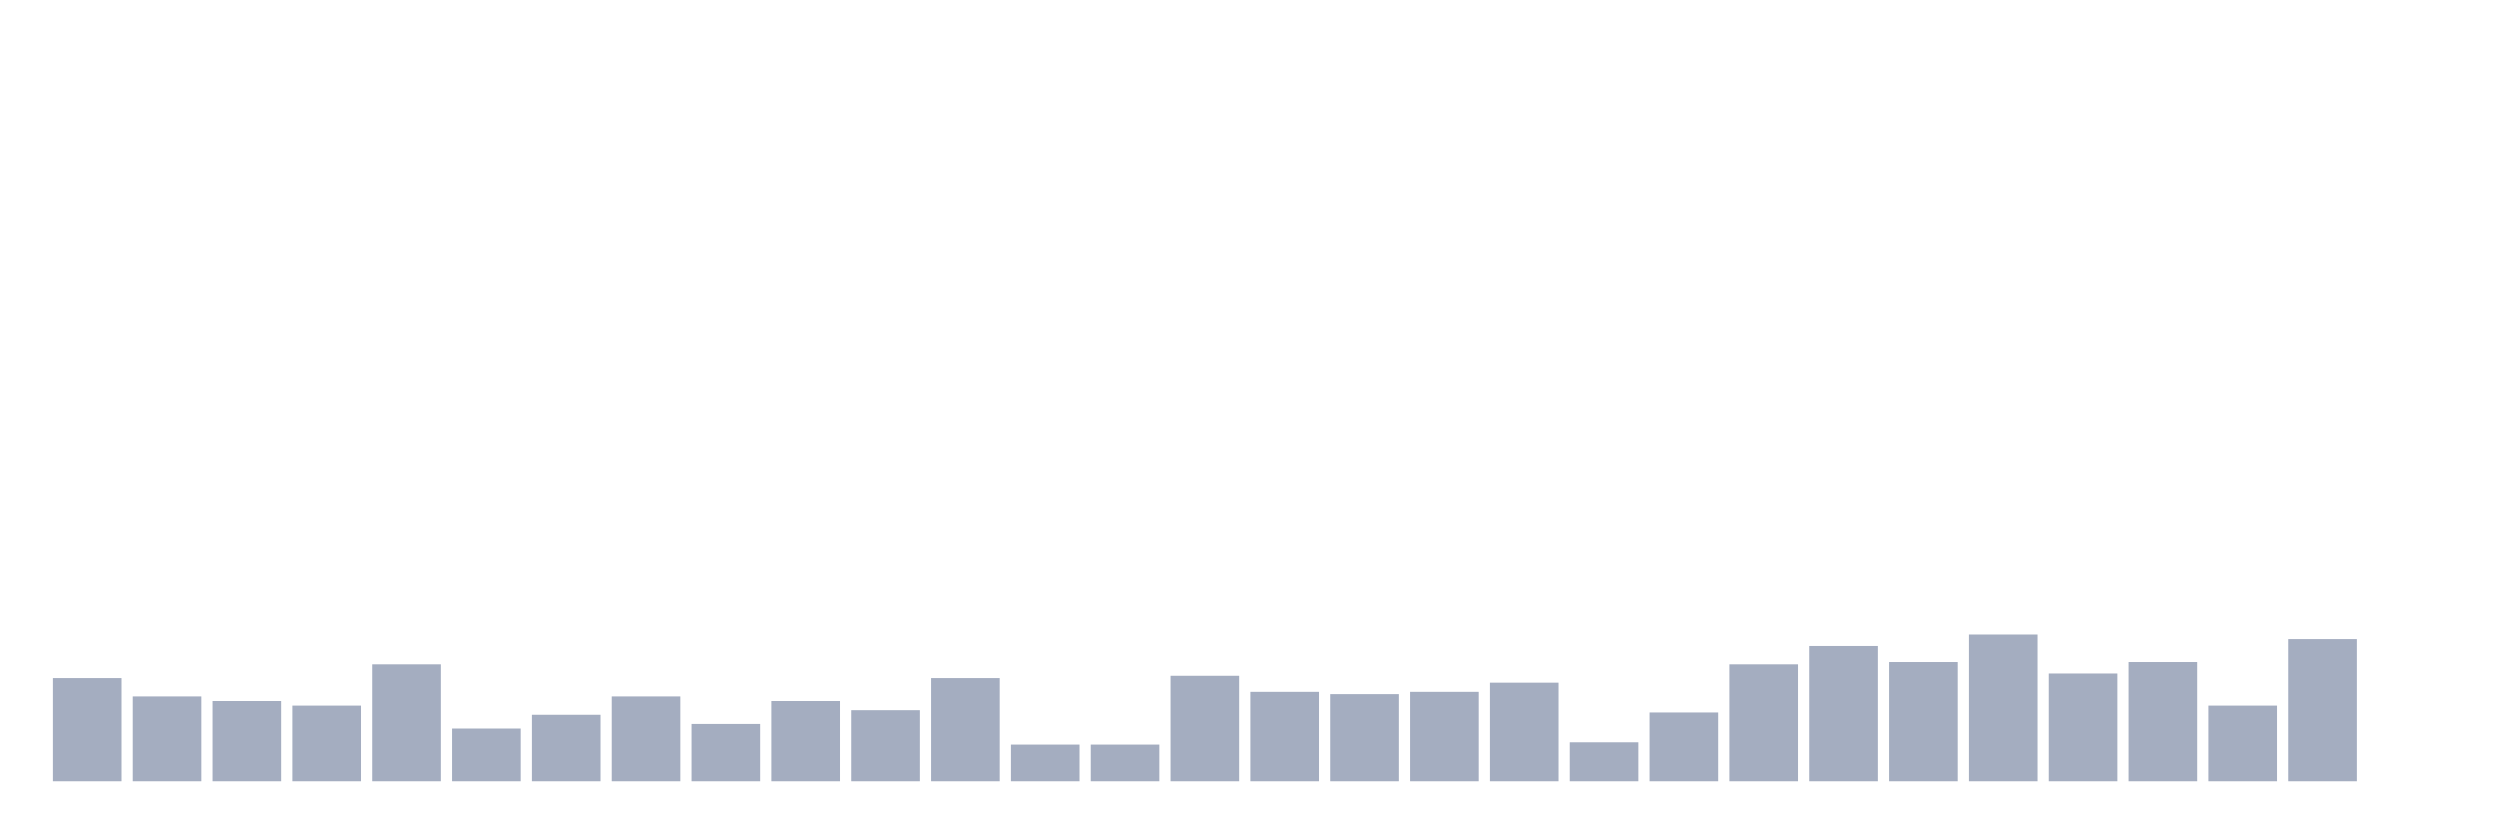 <svg xmlns="http://www.w3.org/2000/svg" viewBox="0 0 480 160"><g transform="translate(10,10)"><rect class="bar" x="0.153" width="13.175" y="120.189" height="19.811" fill="rgb(164,173,192)"></rect><rect class="bar" x="15.482" width="13.175" y="123.711" height="16.289" fill="rgb(164,173,192)"></rect><rect class="bar" x="30.81" width="13.175" y="124.591" height="15.409" fill="rgb(164,173,192)"></rect><rect class="bar" x="46.138" width="13.175" y="125.472" height="14.528" fill="rgb(164,173,192)"></rect><rect class="bar" x="61.466" width="13.175" y="117.547" height="22.453" fill="rgb(164,173,192)"></rect><rect class="bar" x="76.794" width="13.175" y="129.874" height="10.126" fill="rgb(164,173,192)"></rect><rect class="bar" x="92.123" width="13.175" y="127.233" height="12.767" fill="rgb(164,173,192)"></rect><rect class="bar" x="107.451" width="13.175" y="123.711" height="16.289" fill="rgb(164,173,192)"></rect><rect class="bar" x="122.779" width="13.175" y="128.994" height="11.006" fill="rgb(164,173,192)"></rect><rect class="bar" x="138.107" width="13.175" y="124.591" height="15.409" fill="rgb(164,173,192)"></rect><rect class="bar" x="153.436" width="13.175" y="126.352" height="13.648" fill="rgb(164,173,192)"></rect><rect class="bar" x="168.764" width="13.175" y="120.189" height="19.811" fill="rgb(164,173,192)"></rect><rect class="bar" x="184.092" width="13.175" y="132.956" height="7.044" fill="rgb(164,173,192)"></rect><rect class="bar" x="199.42" width="13.175" y="132.956" height="7.044" fill="rgb(164,173,192)"></rect><rect class="bar" x="214.748" width="13.175" y="119.748" height="20.252" fill="rgb(164,173,192)"></rect><rect class="bar" x="230.077" width="13.175" y="122.83" height="17.17" fill="rgb(164,173,192)"></rect><rect class="bar" x="245.405" width="13.175" y="123.27" height="16.73" fill="rgb(164,173,192)"></rect><rect class="bar" x="260.733" width="13.175" y="122.83" height="17.17" fill="rgb(164,173,192)"></rect><rect class="bar" x="276.061" width="13.175" y="121.069" height="18.931" fill="rgb(164,173,192)"></rect><rect class="bar" x="291.39" width="13.175" y="132.516" height="7.484" fill="rgb(164,173,192)"></rect><rect class="bar" x="306.718" width="13.175" y="126.792" height="13.208" fill="rgb(164,173,192)"></rect><rect class="bar" x="322.046" width="13.175" y="117.547" height="22.453" fill="rgb(164,173,192)"></rect><rect class="bar" x="337.374" width="13.175" y="114.025" height="25.975" fill="rgb(164,173,192)"></rect><rect class="bar" x="352.702" width="13.175" y="117.107" height="22.893" fill="rgb(164,173,192)"></rect><rect class="bar" x="368.031" width="13.175" y="111.824" height="28.176" fill="rgb(164,173,192)"></rect><rect class="bar" x="383.359" width="13.175" y="119.308" height="20.692" fill="rgb(164,173,192)"></rect><rect class="bar" x="398.687" width="13.175" y="117.107" height="22.893" fill="rgb(164,173,192)"></rect><rect class="bar" x="414.015" width="13.175" y="125.472" height="14.528" fill="rgb(164,173,192)"></rect><rect class="bar" x="429.344" width="13.175" y="112.704" height="27.296" fill="rgb(164,173,192)"></rect><rect class="bar" x="444.672" width="13.175" y="140" height="0" fill="rgb(164,173,192)"></rect></g></svg>